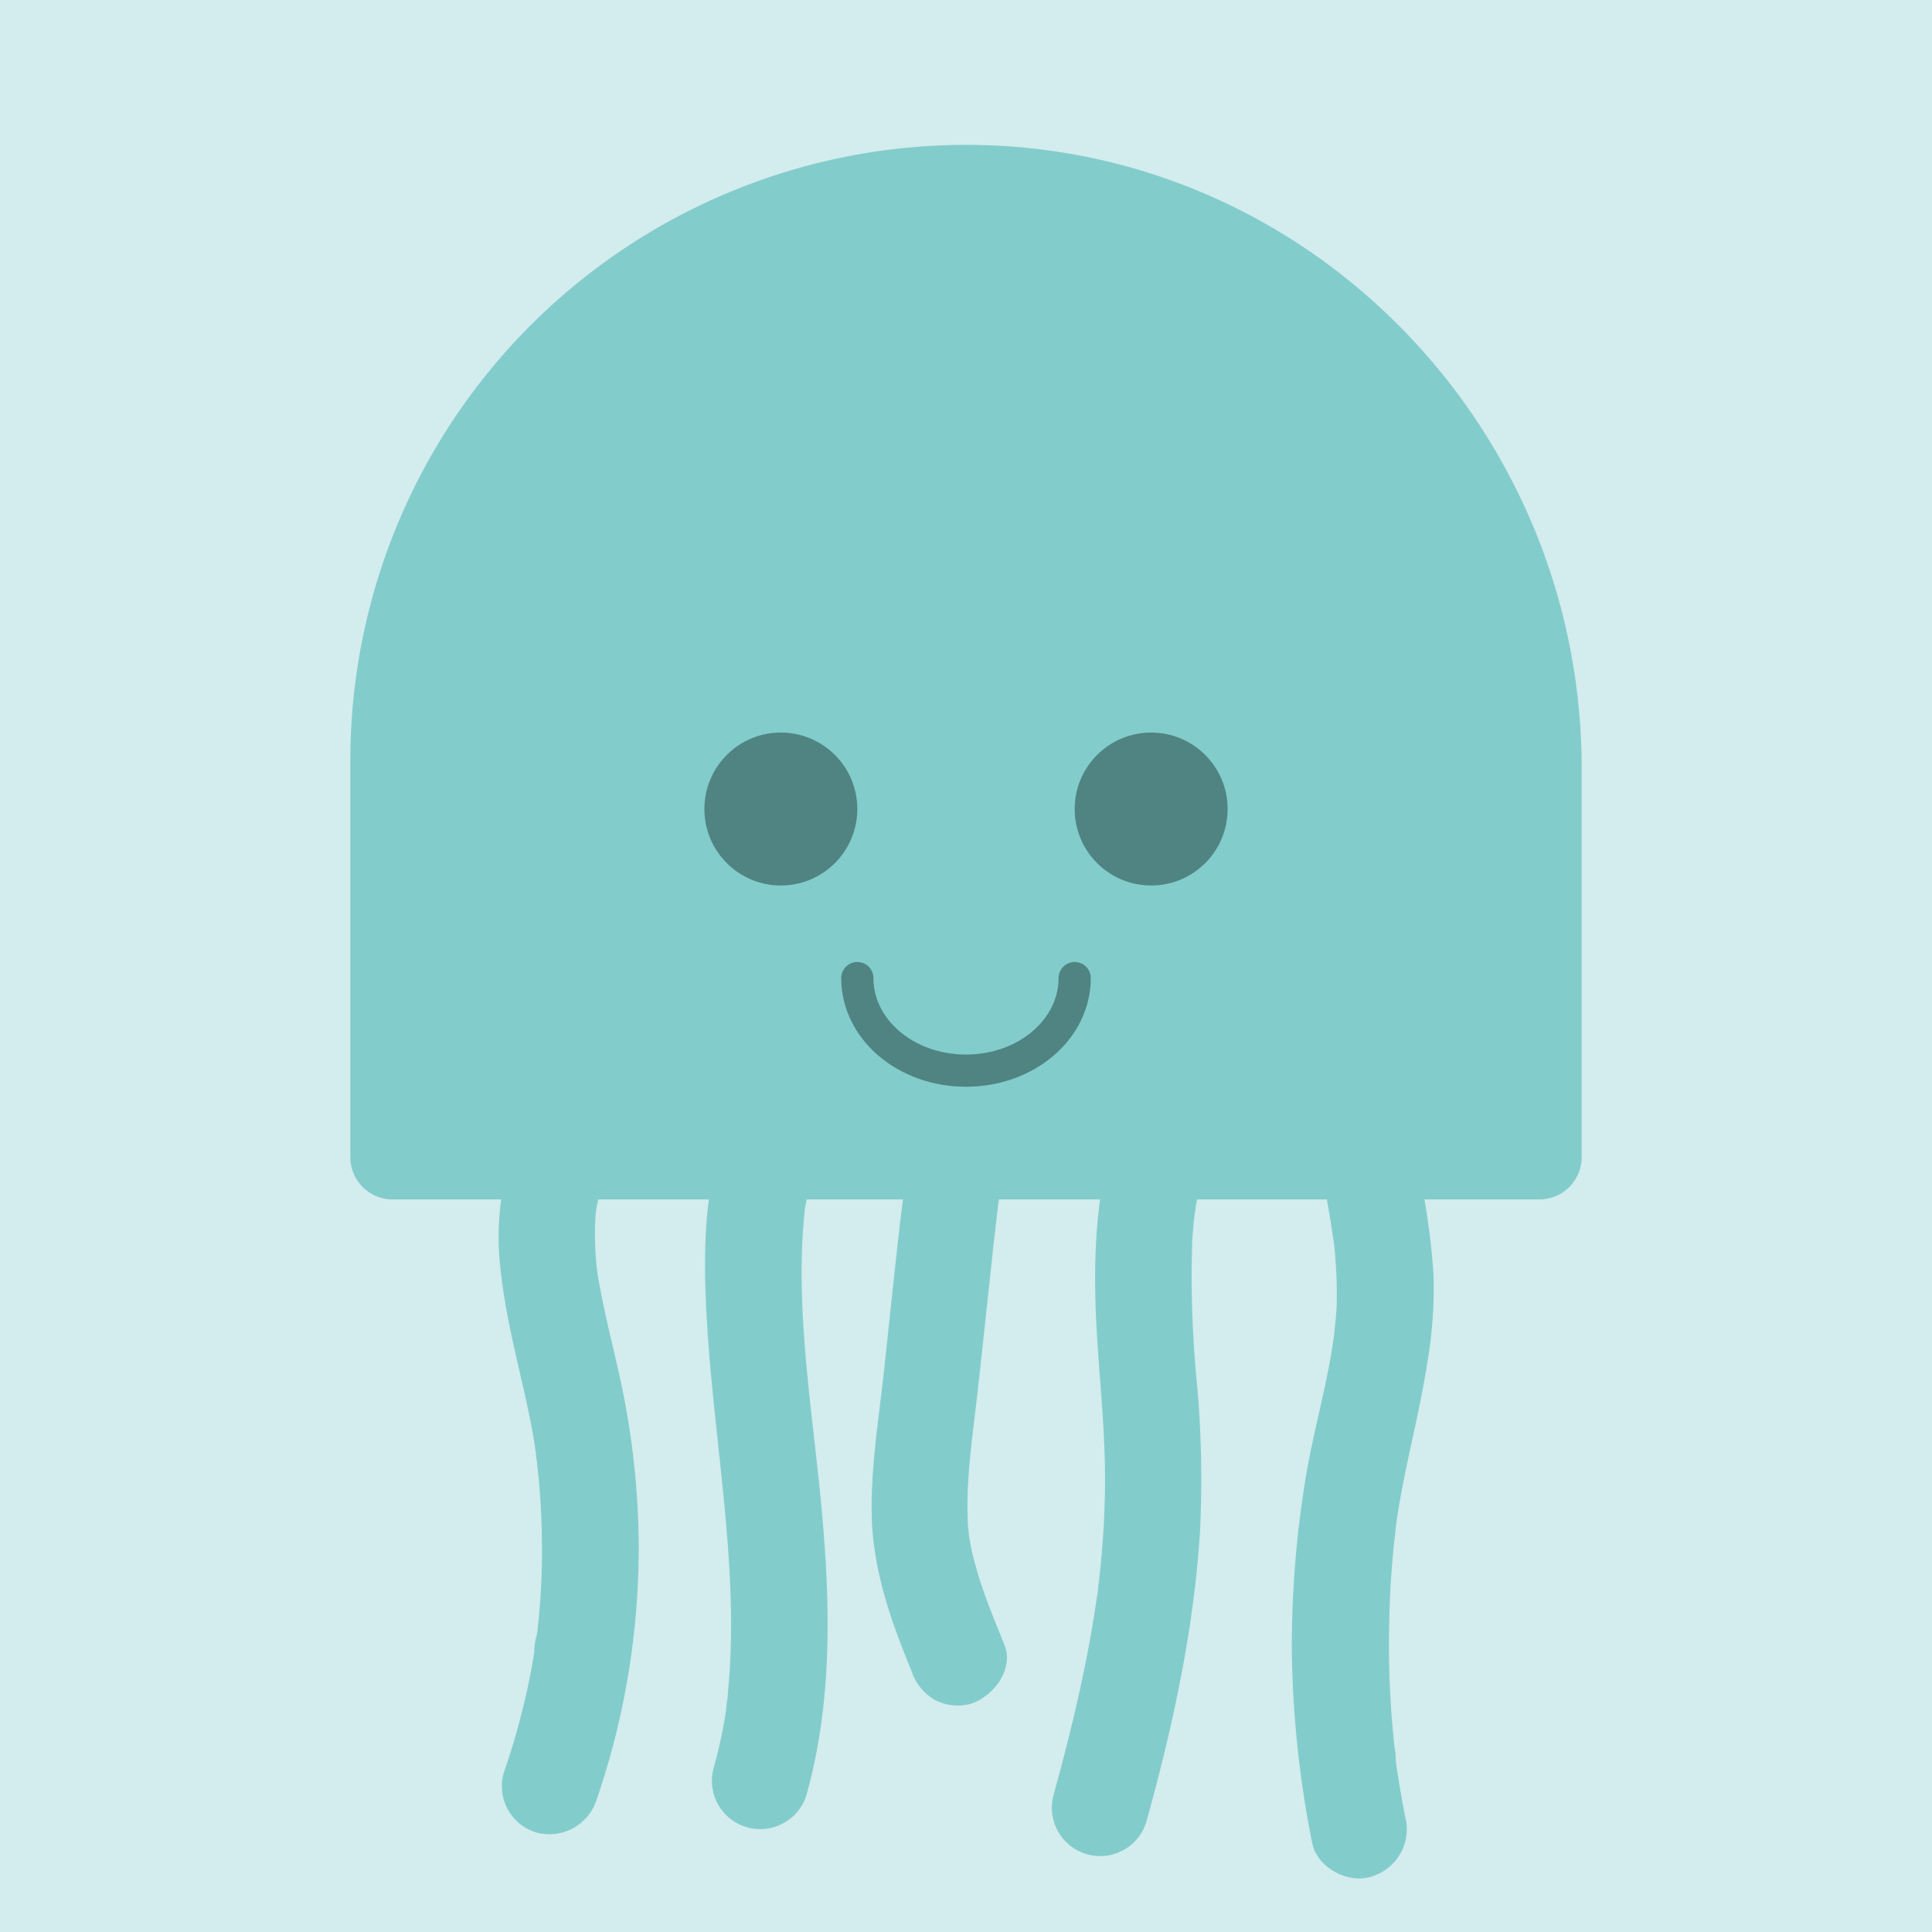 <svg xmlns="http://www.w3.org/2000/svg" viewBox="0 0 240 240"><defs><style>.cls-1{fill:#d3eced;}.cls-2{fill:#83cccc;}.cls-3{fill:#4f8482;}.cls-4{fill:none;stroke:#4f8482;stroke-linecap:round;stroke-linejoin:round;stroke-width:4px;}</style></defs><g id="Alien_5" data-name="Alien 5"><rect id="Background-4" data-name="Background" class="cls-1" width="240" height="240"/><path id="Head" class="cls-2" d="M196.48,95.45v48.29a5.26,5.26,0,0,1-5.26,5.26H48.78a5.26,5.26,0,0,1-5.26-5.26V94.48A76.49,76.49,0,0,1,120.59,18C162.76,18.32,196.48,53.28,196.48,95.45Z"/><g id="Tentacles"><path class="cls-2" d="M64.71,140.08a34.65,34.65,0,0,0-2.57,17.25c.58,5.79,2.06,11.36,3.3,17,.26,1.21.51,2.43.73,3.65.1.6.21,1.2.3,1.8,0,.3.09.61.14.91.24,1.55-.16-1.34,0,.22.32,2.57.54,5.15.64,7.75s.1,5.18,0,7.77q-.09,1.83-.24,3.66c-.06.68-.13,1.36-.2,2,0,.3-.07.6-.11.9s0,.46-.08.69l.09-.69a7.48,7.48,0,0,0-.34,2.26c-.12.75-.25,1.51-.39,2.25-.26,1.35-.54,2.7-.86,4a90.07,90.07,0,0,1-2.56,8.79,6,6,0,0,0,4.19,7.38,6.16,6.16,0,0,0,7.39-4.19,96.34,96.34,0,0,0,5.2-31.7,99.56,99.56,0,0,0-1.53-16.62c-.9-5.18-2.38-10.23-3.31-15.4a18.74,18.74,0,0,1-.34-2.1c.07,1.44.06.4,0,0s-.08-.74-.11-1.12a37.64,37.64,0,0,1-.13-4.25c0-.67.08-1.34.12-2,.07-1.12,0,.11,0,.27a7.32,7.32,0,0,1,.22-1.31,21.76,21.76,0,0,1,.53-2.15c.08-.29.17-.57.26-.85s.64-1.62,0-.22a6.59,6.59,0,0,0,.61-4.63,6.08,6.08,0,0,0-2.76-3.58c-2.57-1.36-6.9-.93-8.21,2.15Z"/><path class="cls-2" d="M95.81,130.63c-8.22,9.07-8.7,21.75-8,33.36.7,12.25,2.85,24.4,3,36.68a90.66,90.66,0,0,1-.41,9.89c0,.39-.09.77-.13,1.15-.16,1.56.21-1.33,0,.22-.12.84-.25,1.67-.41,2.5-.32,1.75-.73,3.48-1.21,5.19a6,6,0,0,0,11.58,3.19c3.3-11.93,2.9-24.37,1.72-36.57-1.11-11.47-3.1-23.2-2.09-34.76l.09-1c0-.39.33-1.69,0,0,.13-.65.2-1.31.32-2a33,33,0,0,1,1.09-4.16c.08-.24.17-.48.26-.73s.18-.48.28-.72c-.34.78-.42,1-.23.55.31-.63.6-1.26,1-1.88s.66-1.1,1-1.62l.22-.32h0c-.31.4-.31.4,0,0,.17-.19.34-.39.52-.58,2.1-2.32,2.46-6.22,0-8.48-2.3-2.11-6.24-2.49-8.49,0Z"/><path class="cls-2" d="M120.56,119.75c-5.71,10.06-7.52,21.45-8.82,32.77-.67,5.84-1.27,11.69-1.9,17.54s-1.63,11.87-1.56,17.81c.08,6.94,2.31,13.27,4.91,19.6a6.57,6.57,0,0,0,2.75,3.59,6.14,6.14,0,0,0,4.63.6c2.79-.9,5.46-4.27,4.19-7.38-1.06-2.59-2.12-5.18-3-7.85-.37-1.18-.71-2.38-1-3.59-.16-.68-.26-1.36-.39-2.05-.17-.86.09,1.11,0,.21,0-.48-.09-1-.12-1.44-.34-5.67.62-11.41,1.23-17q.95-8.68,1.88-17.39c.13-1.17.26-2.33.4-3.49.07-.66.15-1.31.23-2l.12-.87c.06-.46,0-.29-.07.5l.09-.65c.35-2.54.77-5.07,1.29-7.58a71.34,71.34,0,0,1,2.28-8.4q.36-1,.75-2a3.71,3.71,0,0,0,.32-.8l-.26.63.26-.59q.93-2.08,2.06-4.07c1.55-2.73.74-6.68-2.15-8.21a6.11,6.11,0,0,0-8.21,2.15Z"/><path class="cls-2" d="M141.67,133.26c-5.95,10.68-6.1,23.05-5.25,34.93.43,6,1,12,.82,18-.07,3-.28,6.08-.6,9.11-.08.72-.16,1.43-.25,2.15,0,.35-.16,1.48,0,.08,0,.31-.09.63-.14.95-.23,1.59-.48,3.17-.77,4.76-1.18,6.65-2.81,13.22-4.6,19.73a6,6,0,1,0,11.57,3.19c3.26-11.81,5.89-23.87,6.63-36.13a132.5,132.5,0,0,0-.37-17.93,136.53,136.53,0,0,1-.62-17.51c0-.73.09-1.46.15-2.18,0-.36.07-.72.11-1.09,0-.19.25-1.68.08-.71s.07-.4.09-.5c0-.35.12-.71.18-1.07.15-.78.32-1.55.51-2.33a37.6,37.6,0,0,1,1.26-4.12l.31-.81c.47-1.25-.48.95.07-.15.39-.77.76-1.55,1.19-2.31,1.52-2.74.75-6.67-2.16-8.21a6.11,6.11,0,0,0-8.21,2.16Z"/><path class="cls-2" d="M163,127.72c-.78,6.78.48,13.59,1.65,20.25.26,1.52.53,3,.77,4.55.06.38.11.76.17,1.14s.3,1.43,0,0a22.73,22.73,0,0,1,.3,2.74c.12,1.52.19,3.05.17,4.58,0,.79,0,1.57-.1,2.36,0,.31-.05.63-.08.94s-.25,2.42-.06.77c-.75,6.47-2.74,12.77-3.73,19.21a128.18,128.18,0,0,0-1.61,21.17A129.52,129.52,0,0,0,163,228.92c.61,3.09,4.46,5.14,7.38,4.19a6.14,6.14,0,0,0,4.19-7.38c-.31-1.56-.59-3.14-.84-4.71-.12-.79-.27-1.58-.35-2.37.16,1.57,0,0,0-.31,0-.48-.11-1-.16-1.43q-.53-4.87-.65-9.8c-.08-3.27,0-6.55.15-9.82.1-1.59.22-3.18.37-4.77.08-.8.17-1.59.26-2.39l.15-1.19c.05-.45,0-.31-.06.41,0-.31.09-.63.13-.95,1-6.46,2.75-12.76,3.75-19.21a54.33,54.33,0,0,0,.75-10.95A90.8,90.8,0,0,0,176.77,148c-.3-1.83-.63-3.65-1-5.47-.15-.91-.31-1.82-.45-2.73,0-.3-.09-.6-.13-.91-.22-1.39.11,1.07,0-.22a47.49,47.49,0,0,1-.2-10.92,6,6,0,0,0-1.76-4.24,6.09,6.09,0,0,0-4.24-1.76c-3.56.16-5.61,2.65-6,6Z"/></g><g id="Eyes"><circle class="cls-3" cx="97" cy="100.5" r="9.5"/><circle class="cls-3" cx="143" cy="100.5" r="9.5"/></g><path id="Mouth" class="cls-4" d="M106.5,121.5c0,6.35,6,11.5,13.5,11.5s13.5-5.15,13.5-11.5"/></g></svg>